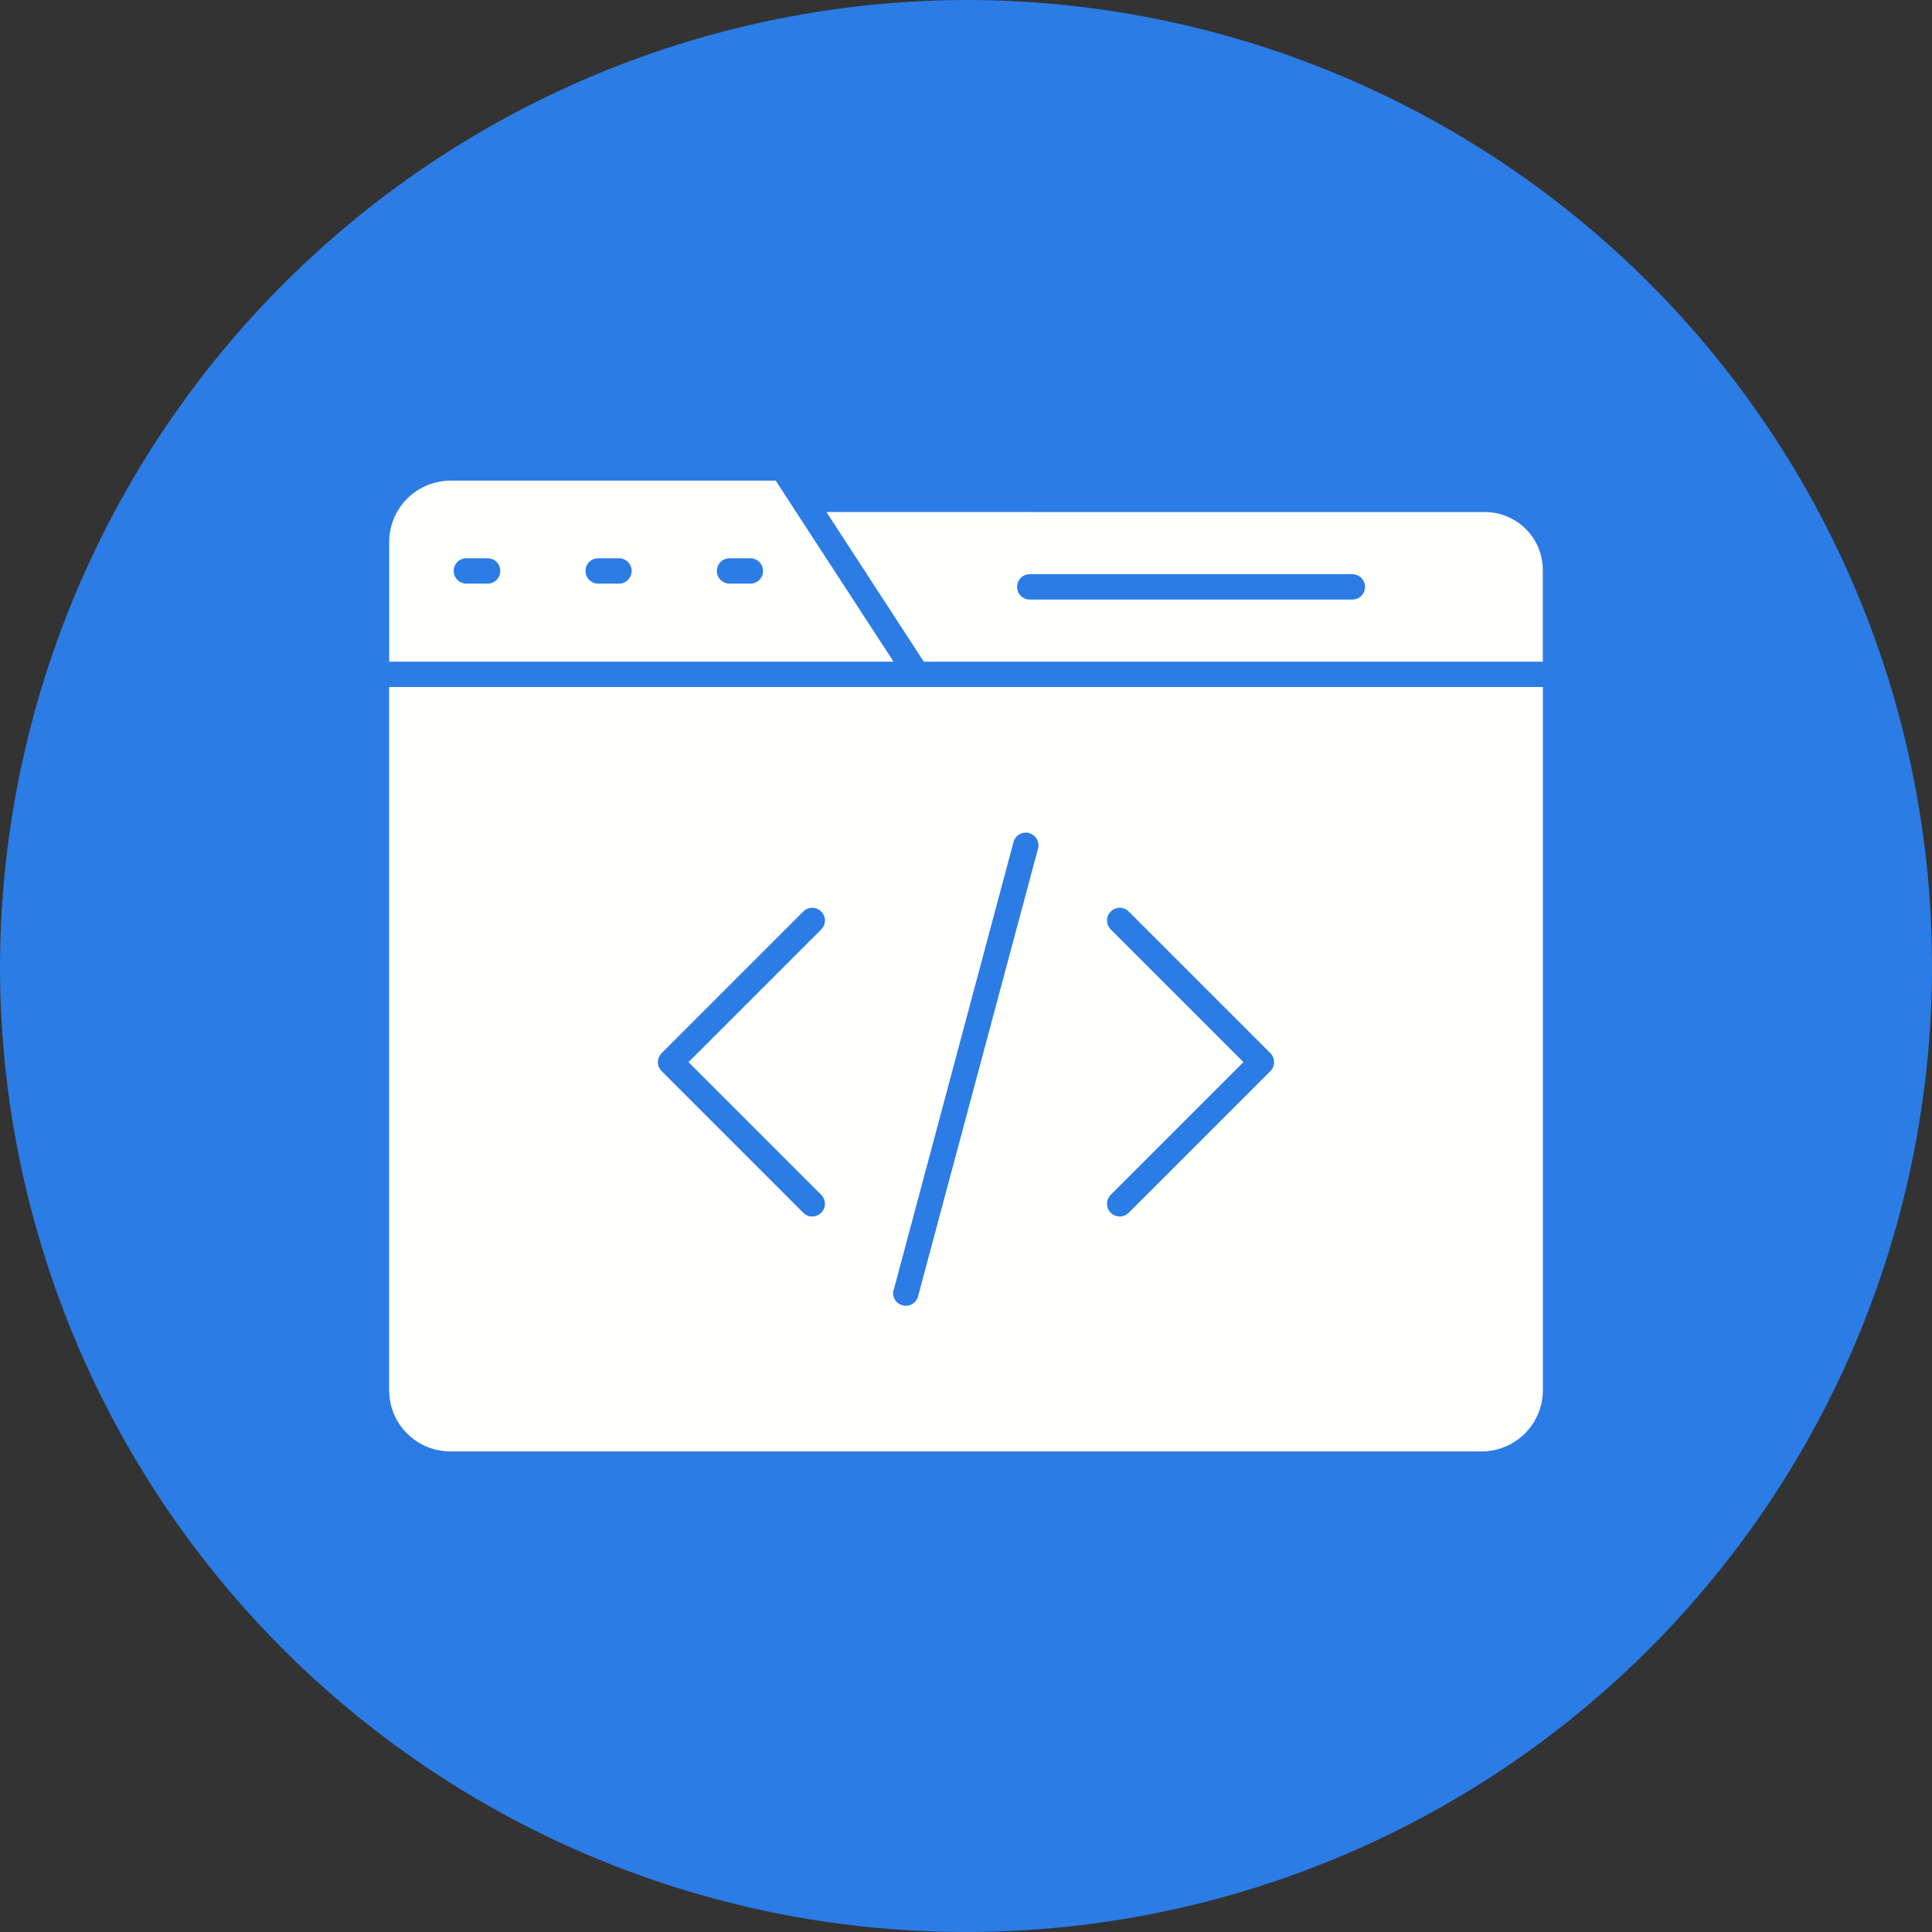 <svg xmlns="http://www.w3.org/2000/svg" width="50" height="50" viewBox="0 0 50 50"><rect x="0" y="0" width="50" height="50" fill="#333333" stroke="none"/><g id="Web_Design_Development" data-name="Web Design &amp; Development" transform="translate(-0.5 -0.98)"><path id="Path_77725" data-name="Path 77725" d="M25.5.98a25,25,0,1,1-25,25,25.068,25.068,0,0,1,25-25Z" fill="#2b7ce5" fill-rule="evenodd"></path><g id="Layer_1" transform="translate(10.571 13.419)"><path id="Path_77726" data-name="Path 77726" d="M124.92,197.338l3.1-11.588a.328.328,0,0,1,.634.17l-3.105,11.588a.328.328,0,1,1-.634-.17Zm5.617-2.458,3.434-3.434-3.434-3.434a.328.328,0,0,1,.464-.464l3.666,3.666a.328.328,0,0,1,0,.464L131,195.344a.328.328,0,0,1-.464-.464Zm9.6,6.64a1.584,1.584,0,0,0,1.582-1.582v-18.2H111.861v18.2a1.584,1.584,0,0,0,1.582,1.582Zm-17.094-6.64a.328.328,0,0,1-.464.464l-3.666-3.666a.328.328,0,0,1,0-.464l3.666-3.666a.328.328,0,0,1,.464.464l-3.434,3.434Z" transform="translate(-111.861 -176.397)" fill="#fffffe" fill-rule="evenodd"></path><path id="Path_77727" data-name="Path 77727" d="M111.86,138.338h13.054l-2.594-3.985-.455-.7h-8.411a1.591,1.591,0,0,0-1.593,1.573v3.112Zm9.348-2.676a.328.328,0,0,1,0,.656h-.538a.328.328,0,0,1,0-.656Zm-3.4,0a.328.328,0,0,1,0,.656h-.538a.328.328,0,0,1,0-.656Zm-3.4,0a.328.328,0,0,1,0,.656h-.549a.328.328,0,0,1,0-.656Z" transform="translate(-111.86 -133.653)" fill="#fffffe" fill-rule="evenodd"></path><path id="Path_77728" data-name="Path 77728" d="M213.737,140.964l2.521,3.873h16.02v-2.382a1.5,1.5,0,0,0-1.49-1.49ZM219,143.229a.328.328,0,0,1,0-.656h8.349a.328.328,0,0,1,0,.656Z" transform="translate(-202.421 -140.152)" fill="#fffffe" fill-rule="evenodd"></path></g></g></svg>
